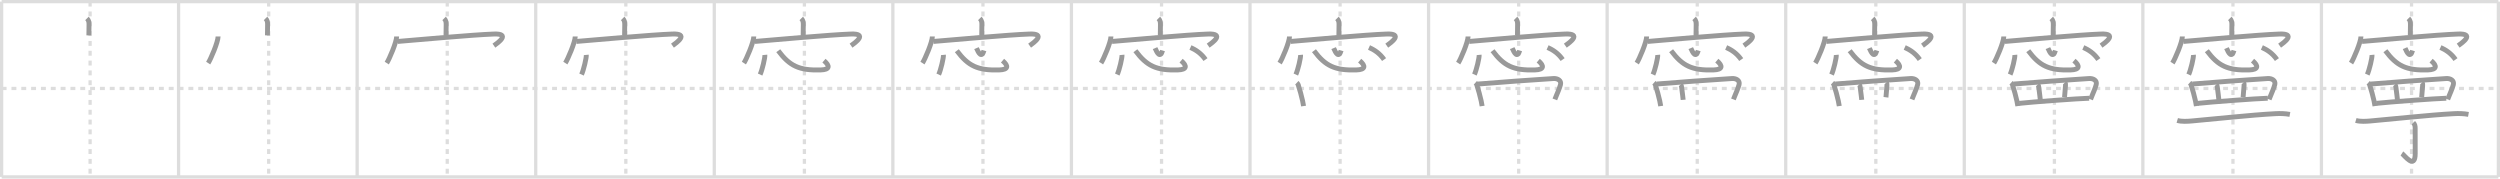 <svg width="1526px" height="109px" viewBox="0 0 1526 109" xmlns="http://www.w3.org/2000/svg" xmlns:xlink="http://www.w3.org/1999/xlink" xml:space="preserve" version="1.1" baseProfile="full">
<line x1="1" y1="1" x2="1525" y2="1" style="stroke:#ddd;stroke-width:2"></line>
<line x1="1" y1="1" x2="1" y2="108" style="stroke:#ddd;stroke-width:2"></line>
<line x1="1" y1="108" x2="1525" y2="108" style="stroke:#ddd;stroke-width:2"></line>
<line x1="1525" y1="1" x2="1525" y2="108" style="stroke:#ddd;stroke-width:2"></line>
<line x1="109" y1="1" x2="109" y2="108" style="stroke:#ddd;stroke-width:2"></line>
<line x1="218" y1="1" x2="218" y2="108" style="stroke:#ddd;stroke-width:2"></line>
<line x1="327" y1="1" x2="327" y2="108" style="stroke:#ddd;stroke-width:2"></line>
<line x1="436" y1="1" x2="436" y2="108" style="stroke:#ddd;stroke-width:2"></line>
<line x1="545" y1="1" x2="545" y2="108" style="stroke:#ddd;stroke-width:2"></line>
<line x1="654" y1="1" x2="654" y2="108" style="stroke:#ddd;stroke-width:2"></line>
<line x1="763" y1="1" x2="763" y2="108" style="stroke:#ddd;stroke-width:2"></line>
<line x1="872" y1="1" x2="872" y2="108" style="stroke:#ddd;stroke-width:2"></line>
<line x1="981" y1="1" x2="981" y2="108" style="stroke:#ddd;stroke-width:2"></line>
<line x1="1090" y1="1" x2="1090" y2="108" style="stroke:#ddd;stroke-width:2"></line>
<line x1="1199" y1="1" x2="1199" y2="108" style="stroke:#ddd;stroke-width:2"></line>
<line x1="1308" y1="1" x2="1308" y2="108" style="stroke:#ddd;stroke-width:2"></line>
<line x1="1417" y1="1" x2="1417" y2="108" style="stroke:#ddd;stroke-width:2"></line>
<line x1="1" y1="54" x2="1525" y2="54" style="stroke:#ddd;stroke-width:2;stroke-dasharray:3 3"></line>
<line x1="55" y1="1" x2="55" y2="108" style="stroke:#ddd;stroke-width:2;stroke-dasharray:3 3"></line>
<line x1="164" y1="1" x2="164" y2="108" style="stroke:#ddd;stroke-width:2;stroke-dasharray:3 3"></line>
<line x1="273" y1="1" x2="273" y2="108" style="stroke:#ddd;stroke-width:2;stroke-dasharray:3 3"></line>
<line x1="382" y1="1" x2="382" y2="108" style="stroke:#ddd;stroke-width:2;stroke-dasharray:3 3"></line>
<line x1="491" y1="1" x2="491" y2="108" style="stroke:#ddd;stroke-width:2;stroke-dasharray:3 3"></line>
<line x1="600" y1="1" x2="600" y2="108" style="stroke:#ddd;stroke-width:2;stroke-dasharray:3 3"></line>
<line x1="709" y1="1" x2="709" y2="108" style="stroke:#ddd;stroke-width:2;stroke-dasharray:3 3"></line>
<line x1="818" y1="1" x2="818" y2="108" style="stroke:#ddd;stroke-width:2;stroke-dasharray:3 3"></line>
<line x1="927" y1="1" x2="927" y2="108" style="stroke:#ddd;stroke-width:2;stroke-dasharray:3 3"></line>
<line x1="1036" y1="1" x2="1036" y2="108" style="stroke:#ddd;stroke-width:2;stroke-dasharray:3 3"></line>
<line x1="1145" y1="1" x2="1145" y2="108" style="stroke:#ddd;stroke-width:2;stroke-dasharray:3 3"></line>
<line x1="1254" y1="1" x2="1254" y2="108" style="stroke:#ddd;stroke-width:2;stroke-dasharray:3 3"></line>
<line x1="1363" y1="1" x2="1363" y2="108" style="stroke:#ddd;stroke-width:2;stroke-dasharray:3 3"></line>
<line x1="1472" y1="1" x2="1472" y2="108" style="stroke:#ddd;stroke-width:2;stroke-dasharray:3 3"></line>
<path d="M53.08,11.25c1.15,1.15,1.26,2.25,1.26,3.79c0,3.4-0.08,3.45-0.09,6.55" style="fill:none;stroke:#999;stroke-width:3"></path>

<path d="M162.08,11.25c1.15,1.15,1.26,2.25,1.26,3.79c0,3.4-0.08,3.45-0.09,6.55" style="fill:none;stroke:#999;stroke-width:3"></path>
<path d="M133.12,22.25c0,3.42-4.55,13.97-6.05,16.25" style="fill:none;stroke:#999;stroke-width:3"></path>

<path d="M271.08,11.25c1.15,1.15,1.26,2.25,1.26,3.79c0,3.4-0.08,3.45-0.09,6.55" style="fill:none;stroke:#999;stroke-width:3"></path>
<path d="M242.12,22.25c0,3.42-4.55,13.97-6.05,16.25" style="fill:none;stroke:#999;stroke-width:3"></path>
<path d="M242.78,25.3c12.72-1.05,45.59-4.05,58.59-4.53c10.53-0.39,2.73,5.26,0.11,7.1" style="fill:none;stroke:#999;stroke-width:3"></path>

<path d="M380.08,11.25c1.15,1.15,1.26,2.25,1.26,3.79c0,3.4-0.08,3.45-0.09,6.55" style="fill:none;stroke:#999;stroke-width:3"></path>
<path d="M351.12,22.25c0,3.42-4.55,13.97-6.05,16.25" style="fill:none;stroke:#999;stroke-width:3"></path>
<path d="M351.78,25.3c12.72-1.05,45.59-4.05,58.59-4.53c10.53-0.39,2.73,5.26,0.11,7.1" style="fill:none;stroke:#999;stroke-width:3"></path>
<path d="M357.87,33.5c0.16,1.7-1.61,9.19-2.9,12.01" style="fill:none;stroke:#999;stroke-width:3"></path>

<path d="M489.08,11.25c1.15,1.15,1.26,2.25,1.26,3.79c0,3.4-0.08,3.45-0.09,6.55" style="fill:none;stroke:#999;stroke-width:3"></path>
<path d="M460.12,22.25c0,3.42-4.55,13.97-6.05,16.25" style="fill:none;stroke:#999;stroke-width:3"></path>
<path d="M460.78,25.3c12.72-1.05,45.59-4.05,58.59-4.53c10.53-0.39,2.73,5.26,0.11,7.1" style="fill:none;stroke:#999;stroke-width:3"></path>
<path d="M466.87,33.5c0.16,1.7-1.61,9.19-2.9,12.01" style="fill:none;stroke:#999;stroke-width:3"></path>
<path d="M475.04,30.96C482.0,40.25,487.76,43.13,501.06,42.68c5.44-0.18,5.69-2.43,1.89-5.65" style="fill:none;stroke:#999;stroke-width:3"></path>

<path d="M598.08,11.25c1.15,1.15,1.26,2.25,1.26,3.79c0,3.4-0.08,3.45-0.09,6.55" style="fill:none;stroke:#999;stroke-width:3"></path>
<path d="M569.12,22.25c0,3.42-4.55,13.97-6.05,16.25" style="fill:none;stroke:#999;stroke-width:3"></path>
<path d="M569.78,25.3c12.72-1.05,45.59-4.05,58.59-4.53c10.53-0.39,2.73,5.26,0.11,7.1" style="fill:none;stroke:#999;stroke-width:3"></path>
<path d="M575.87,33.5c0.16,1.7-1.61,9.19-2.9,12.01" style="fill:none;stroke:#999;stroke-width:3"></path>
<path d="M584.04,30.96C591.0,40.25,596.76,43.13,610.06,42.68c5.44-0.18,5.69-2.43,1.89-5.65" style="fill:none;stroke:#999;stroke-width:3"></path>
<path d="M596.05,29.37c1.3,3.14,3.18,6.28,4.57,1.47" style="fill:none;stroke:#999;stroke-width:3"></path>

<path d="M707.08,11.25c1.15,1.15,1.26,2.25,1.26,3.79c0,3.4-0.08,3.45-0.09,6.55" style="fill:none;stroke:#999;stroke-width:3"></path>
<path d="M678.12,22.25c0,3.42-4.55,13.97-6.05,16.25" style="fill:none;stroke:#999;stroke-width:3"></path>
<path d="M678.78,25.3c12.72-1.05,45.59-4.05,58.59-4.53c10.53-0.39,2.73,5.26,0.11,7.1" style="fill:none;stroke:#999;stroke-width:3"></path>
<path d="M684.87,33.5c0.16,1.7-1.61,9.19-2.9,12.01" style="fill:none;stroke:#999;stroke-width:3"></path>
<path d="M693.04,30.96C700.0,40.25,705.76,43.13,719.06,42.68c5.44-0.18,5.69-2.43,1.89-5.65" style="fill:none;stroke:#999;stroke-width:3"></path>
<path d="M705.05,29.37c1.3,3.14,3.18,6.28,4.57,1.47" style="fill:none;stroke:#999;stroke-width:3"></path>
<path d="M726.65,28.98c3.29,1.47,6.47,3.52,9.19,7.38" style="fill:none;stroke:#999;stroke-width:3"></path>

<path d="M816.08,11.25c1.15,1.15,1.26,2.25,1.26,3.79c0,3.4-0.08,3.45-0.09,6.55" style="fill:none;stroke:#999;stroke-width:3"></path>
<path d="M787.12,22.25c0,3.42-4.55,13.97-6.05,16.25" style="fill:none;stroke:#999;stroke-width:3"></path>
<path d="M787.78,25.3c12.72-1.05,45.59-4.05,58.59-4.53c10.53-0.39,2.73,5.26,0.11,7.1" style="fill:none;stroke:#999;stroke-width:3"></path>
<path d="M793.87,33.5c0.16,1.7-1.61,9.19-2.9,12.01" style="fill:none;stroke:#999;stroke-width:3"></path>
<path d="M802.04,30.96C809.0,40.25,814.76,43.13,828.06,42.68c5.44-0.18,5.69-2.43,1.89-5.65" style="fill:none;stroke:#999;stroke-width:3"></path>
<path d="M814.05,29.37c1.3,3.14,3.18,6.28,4.57,1.47" style="fill:none;stroke:#999;stroke-width:3"></path>
<path d="M835.65,28.98c3.29,1.47,6.47,3.52,9.19,7.38" style="fill:none;stroke:#999;stroke-width:3"></path>
<path d="M791.56,50.53c0.63,0.56,1,1.27,1.12,2.12c0.73,2.23,1.69,5.58,2.43,8.96c0.24,1.1,0.44,2.17,0.58,3.14" style="fill:none;stroke:#999;stroke-width:3"></path>

<path d="M925.08,11.25c1.15,1.15,1.26,2.25,1.26,3.79c0,3.4-0.08,3.45-0.09,6.55" style="fill:none;stroke:#999;stroke-width:3"></path>
<path d="M896.12,22.25c0,3.42-4.55,13.97-6.05,16.25" style="fill:none;stroke:#999;stroke-width:3"></path>
<path d="M896.78,25.3c12.72-1.05,45.59-4.05,58.59-4.53c10.53-0.39,2.73,5.26,0.11,7.1" style="fill:none;stroke:#999;stroke-width:3"></path>
<path d="M902.87,33.5c0.16,1.7-1.61,9.19-2.9,12.01" style="fill:none;stroke:#999;stroke-width:3"></path>
<path d="M911.04,30.96C918.0,40.25,923.76,43.13,937.06,42.68c5.44-0.18,5.69-2.43,1.89-5.65" style="fill:none;stroke:#999;stroke-width:3"></path>
<path d="M923.05,29.37c1.3,3.14,3.18,6.28,4.57,1.47" style="fill:none;stroke:#999;stroke-width:3"></path>
<path d="M944.65,28.98c3.29,1.47,6.47,3.52,9.19,7.38" style="fill:none;stroke:#999;stroke-width:3"></path>
<path d="M900.56,50.53c0.63,0.56,1,1.27,1.12,2.12c0.73,2.23,1.69,5.58,2.43,8.96c0.24,1.1,0.44,2.17,0.58,3.14" style="fill:none;stroke:#999;stroke-width:3"></path>
<path d="M902.25,51.29c10.89-0.91,36.13-2.79,46.03-3.36c2.47-0.14,4.85,1.2,4.26,3.65c-0.51,2.12-2.32,6.25-2.47,6.62c-0.34,0.83-0.68,1.66-1,2.48" style="fill:none;stroke:#999;stroke-width:3"></path>

<path d="M1034.08,11.25c1.15,1.15,1.26,2.25,1.26,3.79c0,3.4-0.08,3.45-0.09,6.55" style="fill:none;stroke:#999;stroke-width:3"></path>
<path d="M1005.12,22.25c0,3.42-4.55,13.97-6.05,16.25" style="fill:none;stroke:#999;stroke-width:3"></path>
<path d="M1005.78,25.3c12.72-1.05,45.59-4.05,58.59-4.53c10.53-0.39,2.73,5.26,0.11,7.1" style="fill:none;stroke:#999;stroke-width:3"></path>
<path d="M1011.87,33.5c0.16,1.7-1.61,9.19-2.9,12.01" style="fill:none;stroke:#999;stroke-width:3"></path>
<path d="M1020.04,30.96C1027.0,40.25,1032.76,43.13,1046.06,42.68c5.44-0.18,5.69-2.43,1.89-5.65" style="fill:none;stroke:#999;stroke-width:3"></path>
<path d="M1032.05,29.37c1.3,3.14,3.18,6.28,4.57,1.47" style="fill:none;stroke:#999;stroke-width:3"></path>
<path d="M1053.65,28.98c3.29,1.47,6.47,3.52,9.19,7.38" style="fill:none;stroke:#999;stroke-width:3"></path>
<path d="M1009.56,50.53c0.63,0.56,1,1.27,1.12,2.12c0.73,2.23,1.69,5.58,2.43,8.96c0.24,1.1,0.44,2.17,0.58,3.14" style="fill:none;stroke:#999;stroke-width:3"></path>
<path d="M1011.25,51.29c10.89-0.91,36.13-2.79,46.03-3.36c2.47-0.14,4.85,1.2,4.26,3.65c-0.51,2.12-2.32,6.25-2.47,6.62c-0.34,0.83-0.68,1.66-1,2.48" style="fill:none;stroke:#999;stroke-width:3"></path>
<path d="M1025.82,51.59c0.48,0.48,0.59,1.15,0.67,1.86c0.34,2.96,0.79,5.92,0.91,7.49" style="fill:none;stroke:#999;stroke-width:3"></path>

<path d="M1143.08,11.25c1.15,1.15,1.26,2.25,1.26,3.79c0,3.4-0.08,3.45-0.09,6.55" style="fill:none;stroke:#999;stroke-width:3"></path>
<path d="M1114.12,22.25c0,3.42-4.55,13.97-6.05,16.25" style="fill:none;stroke:#999;stroke-width:3"></path>
<path d="M1114.78,25.3c12.72-1.05,45.59-4.05,58.59-4.53c10.53-0.39,2.73,5.26,0.11,7.1" style="fill:none;stroke:#999;stroke-width:3"></path>
<path d="M1120.87,33.5c0.16,1.7-1.61,9.19-2.9,12.01" style="fill:none;stroke:#999;stroke-width:3"></path>
<path d="M1129.04,30.96C1136.0,40.25,1141.76,43.13,1155.06,42.68c5.44-0.18,5.69-2.43,1.89-5.65" style="fill:none;stroke:#999;stroke-width:3"></path>
<path d="M1141.05,29.37c1.3,3.14,3.18,6.28,4.57,1.47" style="fill:none;stroke:#999;stroke-width:3"></path>
<path d="M1162.65,28.98c3.29,1.47,6.47,3.52,9.19,7.38" style="fill:none;stroke:#999;stroke-width:3"></path>
<path d="M1118.56,50.53c0.63,0.56,1,1.27,1.12,2.12c0.73,2.23,1.69,5.58,2.43,8.96c0.24,1.1,0.44,2.17,0.58,3.14" style="fill:none;stroke:#999;stroke-width:3"></path>
<path d="M1120.25,51.29c10.89-0.91,36.13-2.79,46.03-3.36c2.47-0.14,4.85,1.2,4.26,3.65c-0.51,2.12-2.32,6.25-2.47,6.62c-0.34,0.83-0.68,1.66-1,2.48" style="fill:none;stroke:#999;stroke-width:3"></path>
<path d="M1134.82,51.59c0.48,0.48,0.59,1.15,0.67,1.86c0.34,2.96,0.79,5.92,0.91,7.49" style="fill:none;stroke:#999;stroke-width:3"></path>
<path d="M1151.38,50.38c0.49,0.49,0.44,1.21,0.39,1.99c-0.16,2.54-0.44,5.97-0.58,7.02" style="fill:none;stroke:#999;stroke-width:3"></path>

<path d="M1252.08,11.25c1.15,1.15,1.26,2.25,1.26,3.79c0,3.4-0.08,3.45-0.09,6.55" style="fill:none;stroke:#999;stroke-width:3"></path>
<path d="M1223.12,22.25c0,3.42-4.55,13.97-6.05,16.25" style="fill:none;stroke:#999;stroke-width:3"></path>
<path d="M1223.78,25.3c12.72-1.05,45.59-4.05,58.59-4.53c10.53-0.39,2.73,5.26,0.11,7.1" style="fill:none;stroke:#999;stroke-width:3"></path>
<path d="M1229.87,33.5c0.16,1.7-1.61,9.19-2.9,12.01" style="fill:none;stroke:#999;stroke-width:3"></path>
<path d="M1238.04,30.96C1245.0,40.25,1250.76,43.13,1264.06,42.68c5.44-0.18,5.69-2.43,1.89-5.65" style="fill:none;stroke:#999;stroke-width:3"></path>
<path d="M1250.05,29.37c1.3,3.14,3.18,6.28,4.57,1.47" style="fill:none;stroke:#999;stroke-width:3"></path>
<path d="M1271.65,28.98c3.29,1.47,6.47,3.52,9.19,7.38" style="fill:none;stroke:#999;stroke-width:3"></path>
<path d="M1227.56,50.53c0.63,0.56,1,1.27,1.12,2.12c0.73,2.23,1.69,5.58,2.43,8.96c0.24,1.1,0.44,2.17,0.58,3.14" style="fill:none;stroke:#999;stroke-width:3"></path>
<path d="M1229.25,51.29c10.89-0.91,36.13-2.79,46.03-3.36c2.47-0.14,4.85,1.2,4.26,3.65c-0.51,2.12-2.32,6.25-2.47,6.62c-0.34,0.83-0.68,1.66-1,2.48" style="fill:none;stroke:#999;stroke-width:3"></path>
<path d="M1243.82,51.59c0.48,0.48,0.59,1.15,0.67,1.86c0.34,2.96,0.79,5.92,0.91,7.49" style="fill:none;stroke:#999;stroke-width:3"></path>
<path d="M1260.38,50.38c0.49,0.49,0.44,1.21,0.39,1.99c-0.16,2.54-0.44,5.97-0.58,7.02" style="fill:none;stroke:#999;stroke-width:3"></path>
<path d="M1232.54,63.09C1240.0,62.25,1269.0,60.12,1275.24,59.96" style="fill:none;stroke:#999;stroke-width:3"></path>

<path d="M1361.08,11.25c1.15,1.15,1.26,2.25,1.26,3.79c0,3.4-0.08,3.45-0.09,6.55" style="fill:none;stroke:#999;stroke-width:3"></path>
<path d="M1332.12,22.25c0,3.42-4.55,13.97-6.05,16.25" style="fill:none;stroke:#999;stroke-width:3"></path>
<path d="M1332.78,25.3c12.72-1.05,45.59-4.05,58.59-4.53c10.53-0.39,2.73,5.26,0.11,7.1" style="fill:none;stroke:#999;stroke-width:3"></path>
<path d="M1338.87,33.5c0.16,1.7-1.61,9.19-2.9,12.01" style="fill:none;stroke:#999;stroke-width:3"></path>
<path d="M1347.04,30.96C1354.0,40.25,1359.76,43.13,1373.06,42.68c5.44-0.18,5.69-2.43,1.89-5.65" style="fill:none;stroke:#999;stroke-width:3"></path>
<path d="M1359.05,29.37c1.3,3.14,3.18,6.28,4.57,1.47" style="fill:none;stroke:#999;stroke-width:3"></path>
<path d="M1380.65,28.98c3.29,1.47,6.47,3.52,9.19,7.38" style="fill:none;stroke:#999;stroke-width:3"></path>
<path d="M1336.56,50.53c0.63,0.56,1,1.27,1.12,2.12c0.73,2.23,1.69,5.58,2.43,8.96c0.24,1.1,0.44,2.17,0.58,3.14" style="fill:none;stroke:#999;stroke-width:3"></path>
<path d="M1338.25,51.29c10.89-0.91,36.13-2.79,46.03-3.36c2.47-0.14,4.85,1.2,4.26,3.65c-0.51,2.12-2.32,6.25-2.47,6.62c-0.34,0.83-0.68,1.66-1,2.48" style="fill:none;stroke:#999;stroke-width:3"></path>
<path d="M1352.82,51.59c0.48,0.48,0.59,1.15,0.67,1.86c0.34,2.96,0.79,5.92,0.91,7.49" style="fill:none;stroke:#999;stroke-width:3"></path>
<path d="M1369.38,50.38c0.49,0.49,0.44,1.21,0.39,1.99c-0.16,2.54-0.44,5.97-0.58,7.02" style="fill:none;stroke:#999;stroke-width:3"></path>
<path d="M1341.54,63.09C1349.0,62.25,1378.0,60.12,1384.24,59.96" style="fill:none;stroke:#999;stroke-width:3"></path>
<path d="M1329.0,73.51c2.7,0.81,6.25,0.56,9.01,0.32c13.22-1.14,35.68-3.64,50.75-4.44c3.14-0.17,5.91-0.11,8.99,0.44" style="fill:none;stroke:#999;stroke-width:3"></path>

<path d="M1470.08,11.25c1.15,1.15,1.26,2.25,1.26,3.79c0,3.4-0.08,3.45-0.09,6.55" style="fill:none;stroke:#999;stroke-width:3"></path>
<path d="M1441.12,22.25c0,3.42-4.55,13.97-6.05,16.25" style="fill:none;stroke:#999;stroke-width:3"></path>
<path d="M1441.78,25.3c12.72-1.05,45.59-4.05,58.59-4.53c10.53-0.39,2.73,5.26,0.11,7.1" style="fill:none;stroke:#999;stroke-width:3"></path>
<path d="M1447.87,33.5c0.16,1.7-1.61,9.19-2.9,12.01" style="fill:none;stroke:#999;stroke-width:3"></path>
<path d="M1456.04,30.96C1463.0,40.25,1468.76,43.13,1482.06,42.68c5.44-0.18,5.69-2.43,1.89-5.65" style="fill:none;stroke:#999;stroke-width:3"></path>
<path d="M1468.05,29.37c1.3,3.14,3.18,6.28,4.57,1.47" style="fill:none;stroke:#999;stroke-width:3"></path>
<path d="M1489.65,28.98c3.29,1.47,6.47,3.52,9.19,7.38" style="fill:none;stroke:#999;stroke-width:3"></path>
<path d="M1445.56,50.53c0.63,0.56,1,1.27,1.12,2.12c0.73,2.23,1.69,5.58,2.43,8.96c0.24,1.1,0.44,2.17,0.58,3.14" style="fill:none;stroke:#999;stroke-width:3"></path>
<path d="M1447.25,51.29c10.89-0.91,36.13-2.79,46.03-3.36c2.47-0.14,4.85,1.2,4.26,3.65c-0.51,2.12-2.32,6.25-2.47,6.62c-0.34,0.83-0.68,1.66-1,2.48" style="fill:none;stroke:#999;stroke-width:3"></path>
<path d="M1461.82,51.59c0.48,0.48,0.59,1.15,0.67,1.86c0.34,2.96,0.79,5.92,0.91,7.49" style="fill:none;stroke:#999;stroke-width:3"></path>
<path d="M1478.38,50.38c0.49,0.49,0.44,1.21,0.39,1.99c-0.16,2.54-0.44,5.97-0.58,7.02" style="fill:none;stroke:#999;stroke-width:3"></path>
<path d="M1450.54,63.09C1458.0,62.25,1487.0,60.12,1493.24,59.96" style="fill:none;stroke:#999;stroke-width:3"></path>
<path d="M1438.0,73.51c2.7,0.81,6.25,0.56,9.01,0.32c13.22-1.14,35.68-3.64,50.75-4.44c3.14-0.17,5.91-0.11,8.99,0.44" style="fill:none;stroke:#999;stroke-width:3"></path>
<path d="M1473.08,74.9c0.89,0.89,1.14,1.97,1.14,3.37c0,7.48,0.02,11.73,0.02,15.42c0,10.31-6.74,0.86-8.11-0.02" style="fill:none;stroke:#999;stroke-width:3"></path>

</svg>